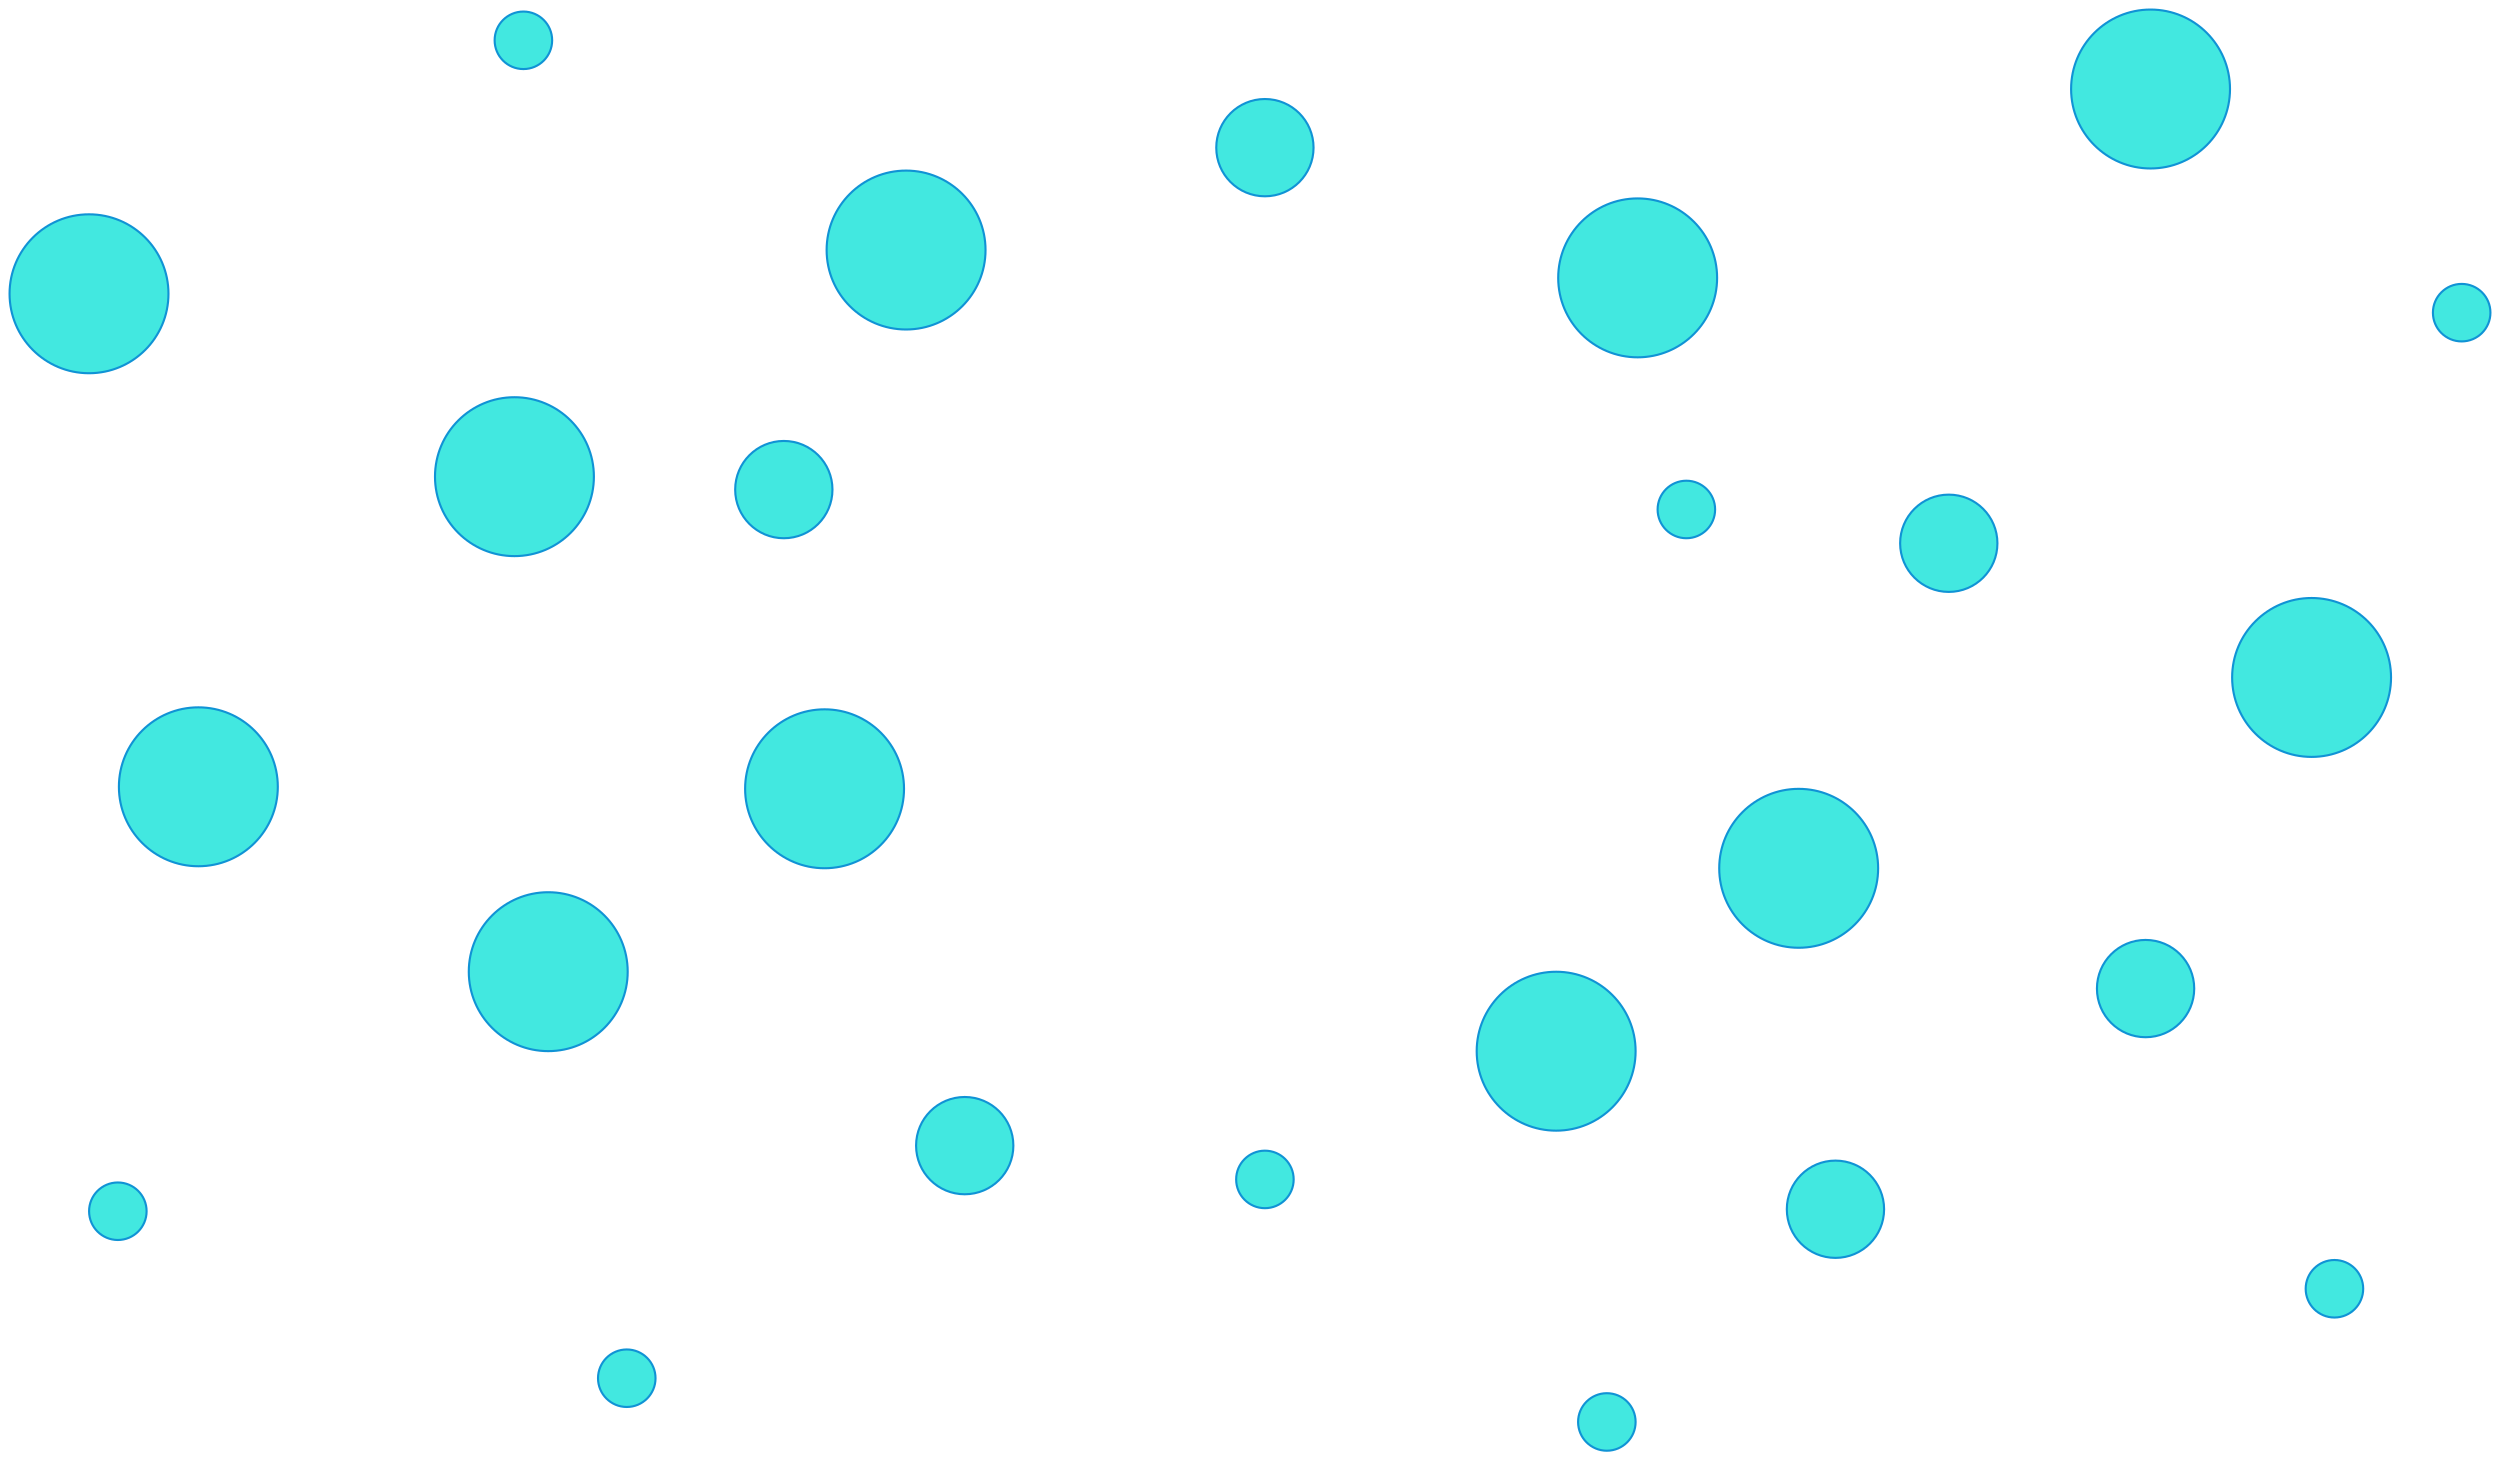 <svg width="1176" height="687" viewBox="0 0 1176 687" fill="none" xmlns="http://www.w3.org/2000/svg">
<g filter="url(#filter0_d_450_1103)">
<circle cx="241.995" cy="220.227" r="37.373" fill="#42E8E0" stroke="#1093D5" data-bs-toggle="tooltip" data-bs-title="The last tip!"/>
<circle cx="387.878" cy="367.046" r="37.373" fill="#42E8E0" stroke="#1093D5"/>
<circle cx="426.219" cy="113.621" r="37.373" fill="#42E8E0" stroke="#1093D5"/>
<circle cx="595.013" cy="65.46" r="22.879" fill="#42E8E0" stroke="#1093D5"/>
<circle cx="246.203" cy="14.962" r="13.527" fill="#42E8E0" stroke="#1093D5"/>
<circle cx="55.433" cy="565.765" r="13.527" fill="#42E8E0" stroke="#1093D5"/>
<circle cx="595.014" cy="550.802" r="13.527" fill="#42E8E0" stroke="#1093D5"/>
<circle cx="793.265" cy="235.657" r="13.527" fill="#42E8E0" stroke="#1093D5"/>
<circle cx="1157.97" cy="143.078" r="13.527" fill="#42E8E0" stroke="#1093D5"/>
<circle cx="1098.12" cy="602.235" r="13.527" fill="#42E8E0" stroke="#1093D5"/>
<circle cx="755.859" cy="664.89" r="13.527" fill="#42E8E0" stroke="#1093D5"/>
<circle cx="294.831" cy="644.317" r="13.527" fill="#42E8E0" stroke="#1093D5"/>
<circle cx="916.704" cy="251.555" r="22.879" fill="#42E8E0" stroke="#1093D5"/>
<circle cx="1009.28" cy="461.028" r="22.879" fill="#42E8E0" stroke="#1093D5"/>
<circle cx="453.806" cy="534.905" r="22.879" fill="#42E8E0" stroke="#1093D5"/>
<circle cx="368.708" cy="226.306" r="22.879" fill="#42E8E0" stroke="#1093D5"/>
<circle cx="863.401" cy="564.829" r="22.879" fill="#42E8E0" stroke="#1093D5"/>
<circle cx="770.354" cy="126.713" r="37.373" fill="#42E8E0" stroke="#1093D5"/>
<circle cx="1087.37" cy="314.677" r="37.373" fill="#42E8E0" stroke="#1093D5"/>
<circle cx="732.013" cy="490.485" r="37.373" fill="#42E8E0" stroke="#1093D5"/>
<circle cx="93.307" cy="366.11" r="37.373" fill="#42E8E0" stroke="#1093D5"/>
<circle cx="41.873" cy="134.194" r="37.373" fill="#42E8E0" stroke="#1093D5"/>
<circle cx="257.893" cy="453.079" r="37.373" fill="#42E8E0" stroke="#1093D5"/>
<circle cx="1011.62" cy="37.873" r="37.373" fill="#42E8E0" stroke="#1093D5"/>
<circle cx="846.101" cy="404.452" r="37.373" fill="#42E8E0" stroke="#1093D5"/>
</g>
<defs>
<filter id="filter0_d_450_1103" x="0" y="0" width="1176" height="686.918" filterUnits="userSpaceOnUse" color-interpolation-filters="sRGB">
<feFlood flood-opacity="0" result="BackgroundImageFix"/>
<feColorMatrix in="SourceAlpha" type="matrix" values="0 0 0 0 0 0 0 0 0 0 0 0 0 0 0 0 0 0 127 0" result="hardAlpha"/>
<feOffset dy="4"/>
<feGaussianBlur stdDeviation="2"/>
<feComposite in2="hardAlpha" operator="out"/>
<feColorMatrix type="matrix" values="0 0 0 0 0 0 0 0 0 0 0 0 0 0 0 0 0 0 0.25 0"/>
<feBlend mode="normal" in2="BackgroundImageFix" result="effect1_dropShadow_450_1103"/>
<feBlend mode="normal" in="SourceGraphic" in2="effect1_dropShadow_450_1103" result="shape"/>
</filter>
</defs>
</svg>
